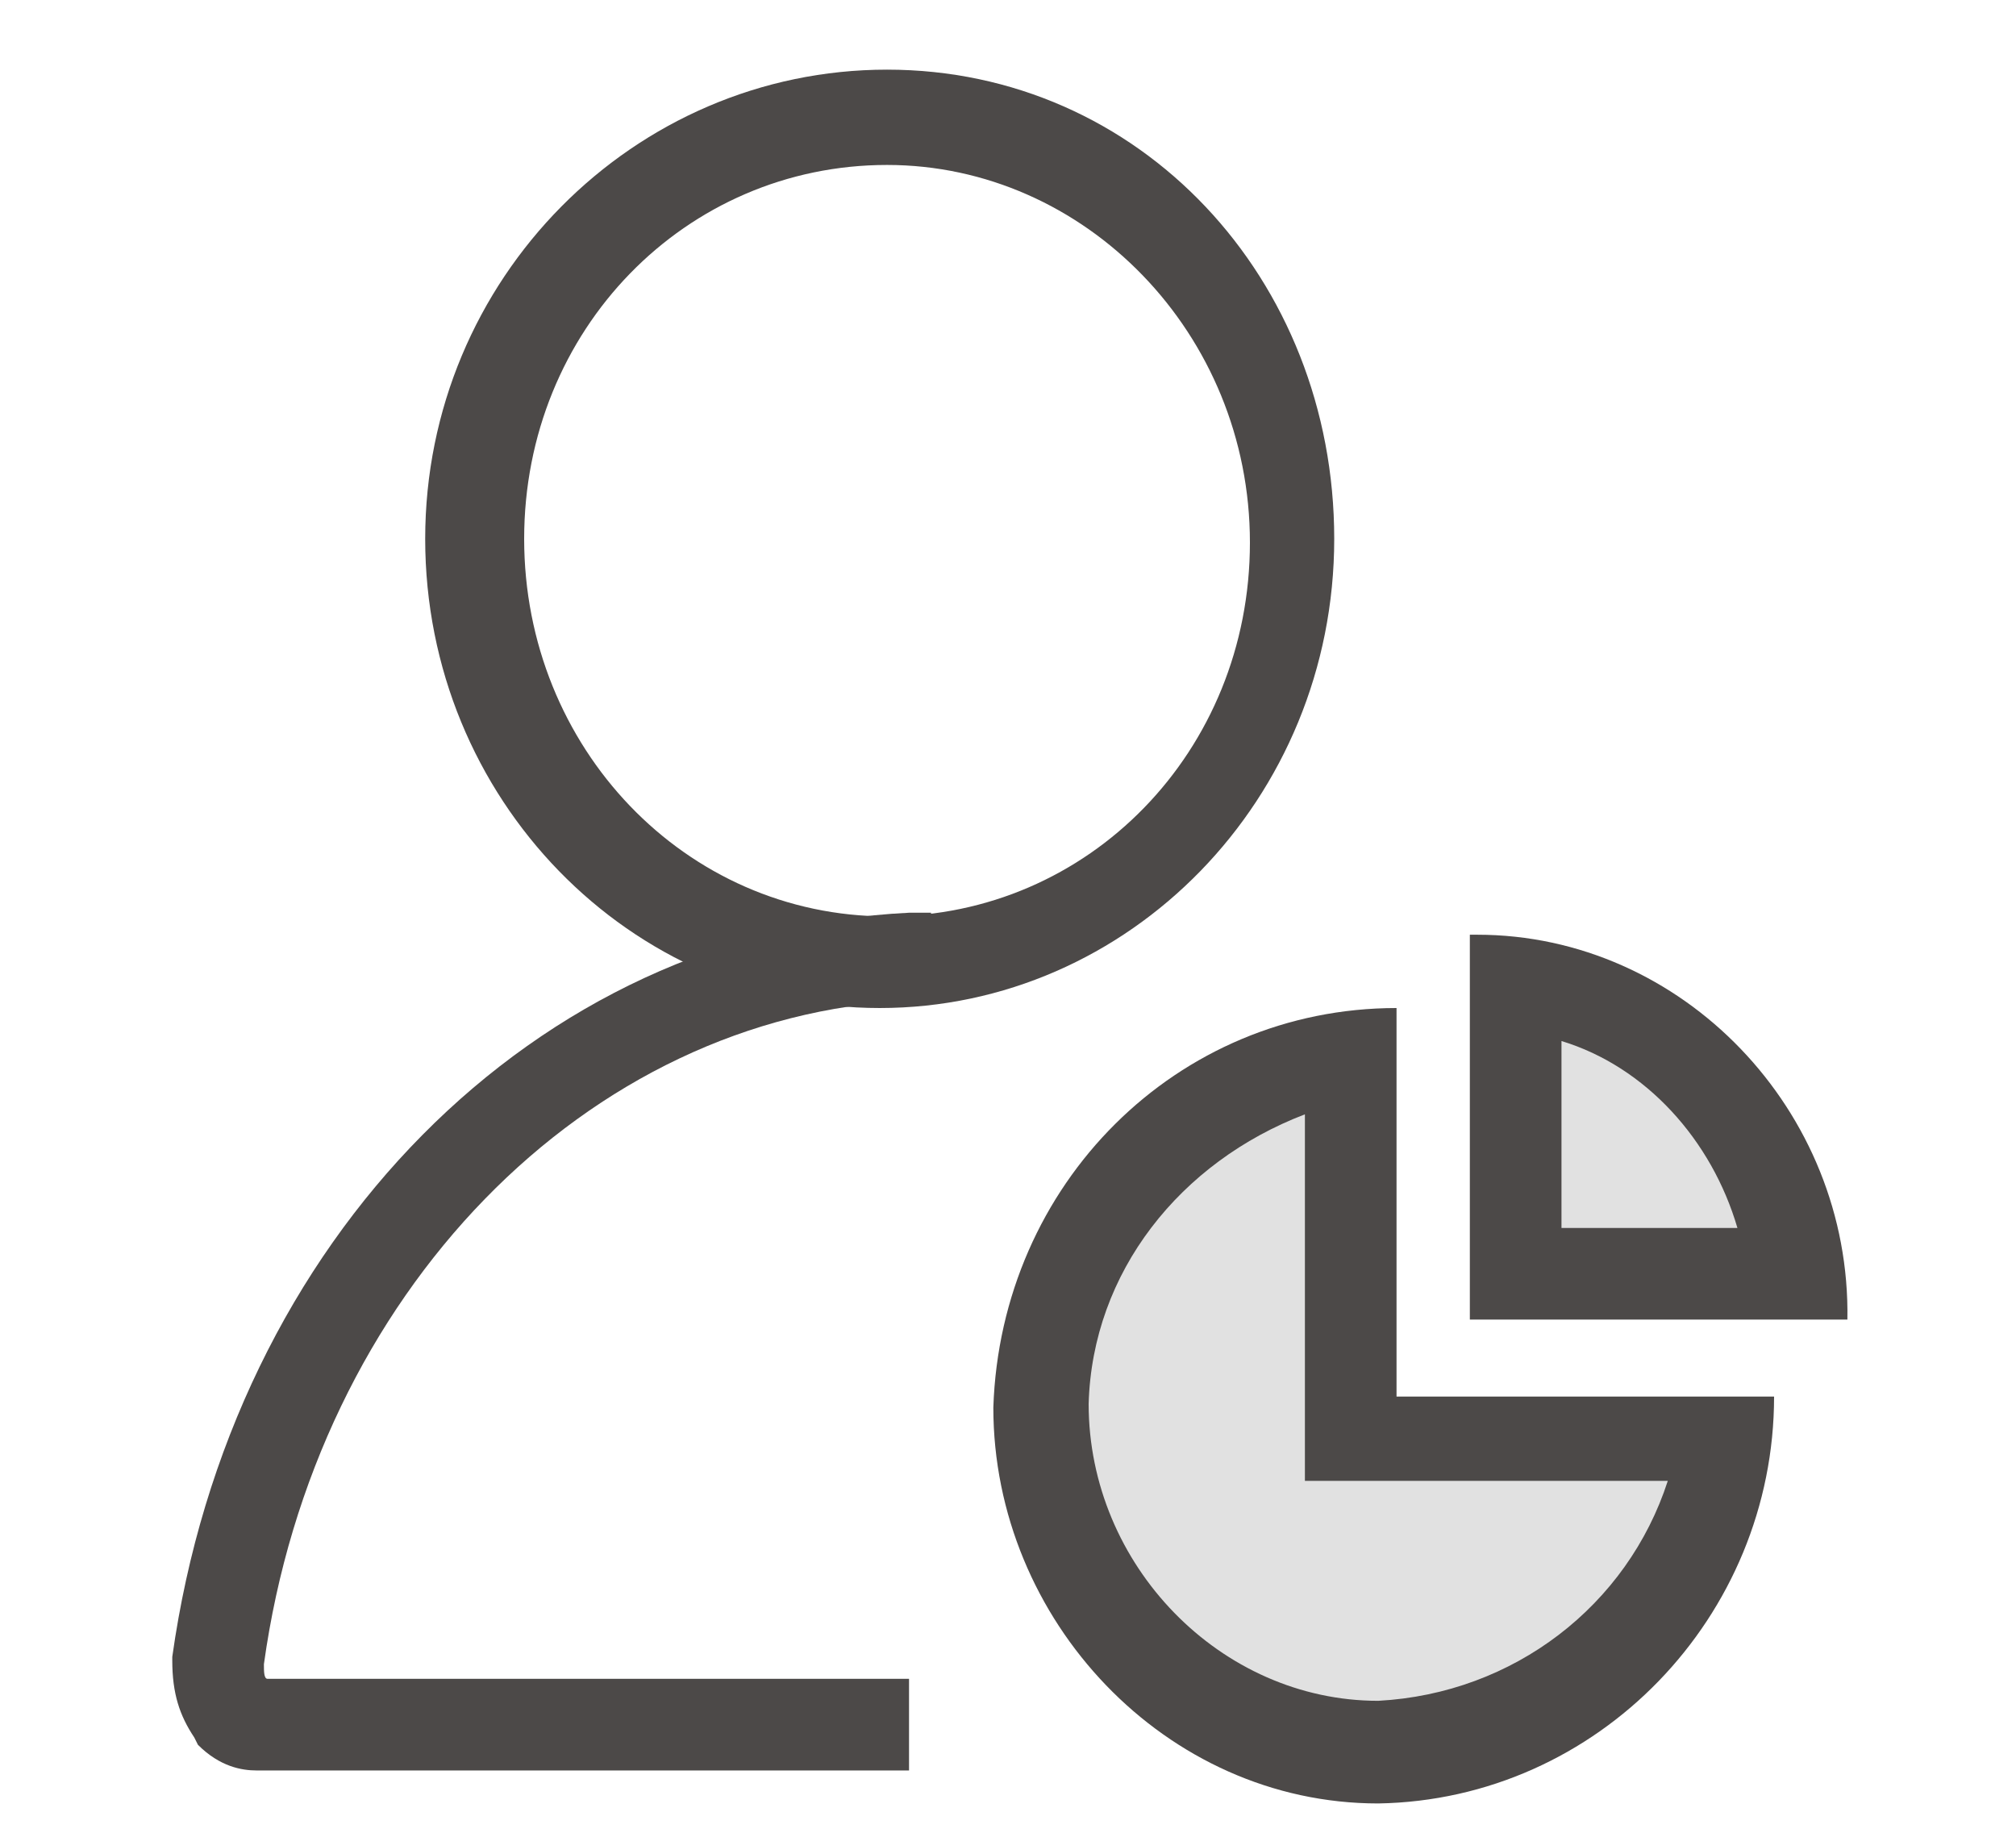 <?xml version="1.0" encoding="utf-8"?>
<!-- Generator: Adobe Illustrator 22.0.0, SVG Export Plug-In . SVG Version: 6.00 Build 0)  -->
<svg version="1.1" id="图层_1" xmlns="http://www.w3.org/2000/svg" xmlns:xlink="http://www.w3.org/1999/xlink" x="0px" y="0px"
	 viewBox="0 0 55 50" style="enable-background:new 0 0 55 50;" xml:space="preserve">
<style type="text/css">
	.st0{fill:#E1E1E1;}
	.st1{fill:#4C4948;}
</style>
<g>
	<g>
		<path class="st0" d="M37.8,47.7c-5.1,0-9.2-4.2-9.2-9.4c0.1-4.8,3.7-8.8,8.5-9.4v10.3h10.1C46.3,44,42.5,47.6,37.8,47.7z
			 M41.3,34.8v-7.9c4.1,0.5,7.2,3.9,7.6,7.9H41.3z"/>
	</g>
	<g>
		<path class="st1" d="M42.6,28.4c2.3,0.7,4.1,2.7,4.8,5.1h-4.8V28.4 M35.6,30.4v7.5v2.5h2.5h7.4c-1.1,3.4-4.2,5.8-7.9,6
			c-4.3,0-7.9-3.7-7.9-8.1C29.8,34.7,32.2,31.7,35.6,30.4 M40.3,25.5h-0.2V36h10.3C50.5,30.3,45.9,25.5,40.3,25.5L40.3,25.5z
			 M38.1,27.5c-6,0-10.8,4.8-11,10.9c0,5.8,4.7,10.8,10.5,10.8c6-0.1,10.8-5.1,10.8-11.1H38.1L38.1,27.5L38.1,27.5z"/>
	</g>
</g>
<g>
	<path class="st1" d="M24.7,48.3H7c-0.4,0-1-0.1-1.6-0.7l-0.1-0.2c-0.4-0.6-0.6-1.2-0.6-2.1v-0.1c1.6-11.4,9.9-19.8,20.1-20.3h0.6
		v2.4h-0.6c-8.8,0.4-16.2,8-17.6,18.1c0,0.2,0,0.4,0.1,0.4h17.5V48.3z"/>
</g>
<g>
	<g>
		<path class="st1" d="M24.2,4.5c5.4,0,9.9,4.6,9.9,10.3S29.7,25,24.2,25s-9.9-4.6-9.9-10.3S18.7,4.5,24.2,4.5 M24.2,1.9
			c-6.9,0-12.6,5.7-12.6,12.8s5.6,12.8,12.4,12.8s12.4-5.7,12.4-12.8S31.1,1.9,24.2,1.9L24.2,1.9z"/>
	</g>
</g>
</svg>
